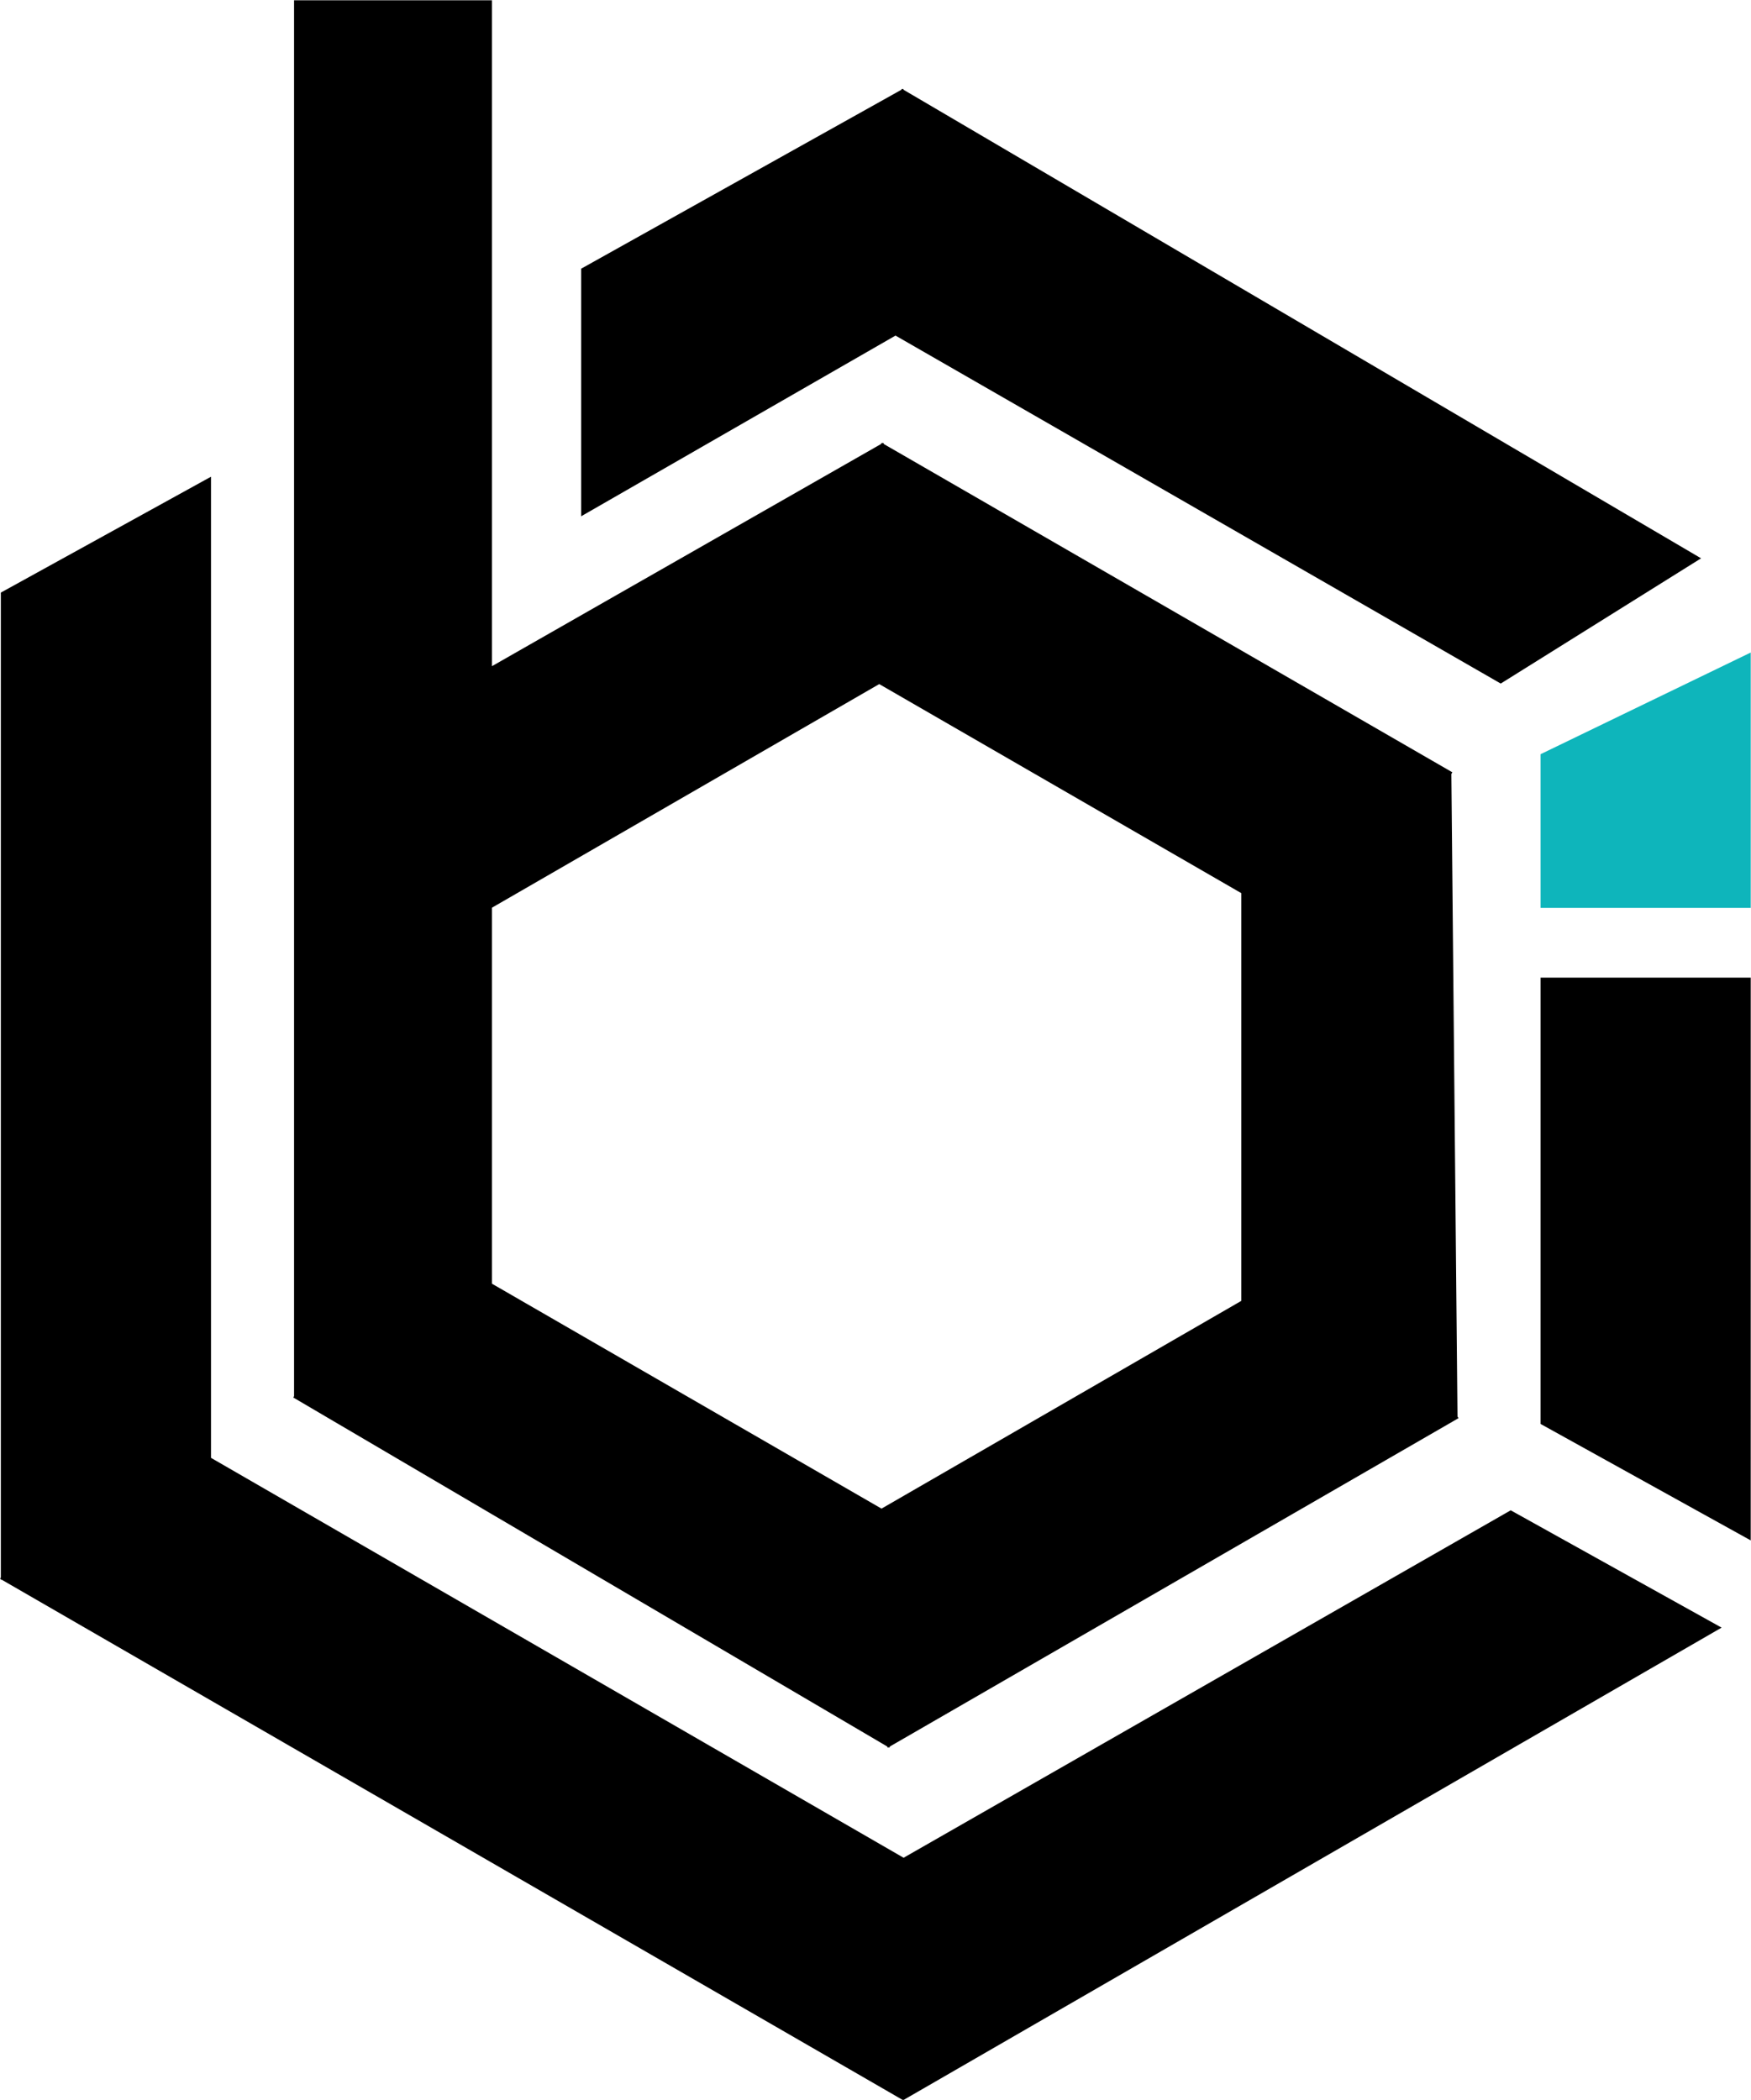 <svg width="3141" height="3767" viewBox="0 0 3141 3767" fill="none" xmlns="http://www.w3.org/2000/svg">
<path fill-rule="evenodd" clip-rule="evenodd" d="M879 4H531V2503H532.291L530.898 2505.41L1593.88 3129.93L1593.9 3129.96L1593.92 3129.95L1594 3130L1594.1 3129.85L2611.48 2542.46L2611 2541.63L2600 1387.36L2600.48 1386.54L1583.07 799.137L1583 799L1582.92 799.047L1582.9 799.035L1582.88 799.069L879 1200.93V4ZM879 1626.08V2304.55L1581.28 2710.01L2230.19 2335.36V1599.99L1577.19 1222.98L879 1626.08ZM2692 1222L3044.69 1001.54L1619 164L1618.83 164.265L1618.69 164.035L1046 484V920L1606.38 597.882L2692 1222ZM375 861L5 1065V2830H5.167L4.898 2830.46L1618.3 3761.96L1620.1 3758.85L1621.9 3761.96L3081.15 2919.46L2710 2713L1620.91 3336.23L375 2616.9V861ZM3137 2757L2767 2552L2767.02 1757H3137.02L3137 2757Z" fill="black"/>
<path d="M531 4V0.5H527.5V4H531ZM879 4H882.5V0.5H879V4ZM531 2503H527.5V2506.5H531V2503ZM532.291 2503L535.322 2504.75L538.353 2499.5H532.291V2503ZM530.898 2505.41L527.867 2503.66L526.131 2506.67L529.125 2508.43L530.898 2505.41ZM1593.88 3129.93L1596.91 3128.17L1596.44 3127.38L1595.65 3126.91L1593.88 3129.93ZM1593.9 3129.96L1590.87 3131.72L1592.62 3134.75L1595.65 3132.99L1593.9 3129.96ZM1593.92 3129.95L1595.69 3126.94L1593.93 3125.9L1592.17 3126.92L1593.92 3129.95ZM1594 3130L1592.23 3133.02L1595.1 3134.71L1596.93 3131.92L1594 3130ZM1594.1 3129.85L1592.35 3126.82L1591.63 3127.23L1591.17 3127.93L1594.1 3129.85ZM2611.48 2542.46L2613.23 2545.5L2616.26 2543.75L2614.51 2540.72L2611.48 2542.46ZM2611 2541.63L2607.5 2541.66L2607.51 2542.58L2607.97 2543.38L2611 2541.63ZM2600 1387.36L2596.97 1385.61L2596.49 1386.43L2596.5 1387.39L2600 1387.36ZM2600.48 1386.54L2603.51 1388.29L2605.26 1385.25L2602.23 1383.5L2600.48 1386.54ZM1583.07 799.137L1580 800.803L1580.47 801.673L1581.32 802.168L1583.07 799.137ZM1583 799L1586.08 797.334L1584.37 794.186L1581.27 795.96L1583 799ZM1582.92 799.047L1581.16 802.075L1582.9 803.085L1584.65 802.087L1582.92 799.047ZM1582.9 799.035L1584.65 796.007L1581.62 794.25L1579.87 797.283L1582.9 799.035ZM1582.88 799.069L1584.61 802.109L1585.43 801.64L1585.91 800.822L1582.88 799.069ZM879 1200.93H875.5V1206.96L880.736 1203.97L879 1200.93ZM879 1626.08L877.25 1623.05L875.5 1624.06V1626.08H879ZM879 2304.55H875.5V2306.57L877.25 2307.58L879 2304.55ZM1581.28 2710.01L1579.53 2713.04L1581.28 2714.05L1583.03 2713.04L1581.28 2710.01ZM2230.19 2335.36L2231.94 2338.39L2233.69 2337.38V2335.36H2230.19ZM2230.19 1599.99H2233.69V1597.97L2231.94 1596.96L2230.19 1599.99ZM1577.19 1222.98L1578.94 1219.95L1577.19 1218.94L1575.44 1219.95L1577.19 1222.98ZM3044.69 1001.54L3046.55 1004.5L3051.45 1001.44L3046.47 998.517L3044.69 1001.54ZM2692 1222L2690.26 1225.03L2692.08 1226.08L2693.86 1224.97L2692 1222ZM1619 164L1620.77 160.982L1617.9 159.294L1616.07 162.082L1619 164ZM1618.83 164.265L1615.8 166.015L1618.64 170.939L1621.76 166.182L1618.83 164.265ZM1618.69 164.035L1621.73 162.285L1620 159.297L1616.99 160.98L1618.69 164.035ZM1046 484L1044.29 480.945L1042.5 481.946V484H1046ZM1046 920H1042.5V926.049L1047.74 923.034L1046 920ZM1606.38 597.882L1608.13 594.848L1606.38 593.845L1604.64 594.847L1606.38 597.882ZM5 1065L3.311 1061.93L1.5 1062.93V1065H5ZM375 861H378.5V855.074L373.311 857.935L375 861ZM5 2830H1.5V2833.5H5V2830ZM5.167 2830L8.198 2831.75L11.229 2826.5H5.167V2830ZM4.898 2830.46L1.867 2828.71L0.117 2831.75L3.148 2833.5L4.898 2830.46ZM1618.3 3761.96L1616.55 3765L1619.58 3766.75L1621.33 3763.71L1618.3 3761.96ZM1620.1 3758.85L1623.13 3757.1L1620.1 3751.85L1617.07 3757.1L1620.1 3758.85ZM1621.9 3761.96L1618.87 3763.71L1620.62 3766.75L1623.65 3765L1621.9 3761.96ZM3081.15 2919.46L3082.9 2922.5L3088.25 2919.41L3082.85 2916.41L3081.15 2919.46ZM2710 2713L2711.7 2709.94L2709.98 2708.98L2708.26 2709.96L2710 2713ZM1620.91 3336.23L1619.16 3339.26L1620.91 3340.27L1622.65 3339.27L1620.91 3336.23ZM375 2616.9H371.5V2618.92L373.25 2619.93L375 2616.9ZM2767 2552H2763.5V2554.06L2765.3 2555.06L2767 2552ZM3137 2757L3135.3 2760.06L3140.5 2762.94L3140.5 2757H3137ZM2767.02 1757V1753.5H2763.52V1757L2767.02 1757ZM3137.02 1757L3140.52 1757V1753.5H3137.02V1757ZM531 7.5H879V0.5H531V7.5ZM534.5 2503V4H527.5V2503H534.5ZM532.291 2499.5H531V2506.5H532.291V2499.5ZM529.26 2501.25L527.867 2503.66L533.93 2507.16L535.322 2504.75L529.26 2501.25ZM529.125 2508.43L1592.1 3132.95L1595.65 3126.91L532.671 2502.39L529.125 2508.43ZM1590.85 3131.68L1590.87 3131.72L1596.93 3128.21L1596.91 3128.17L1590.85 3131.68ZM1595.65 3132.99L1595.67 3132.98L1592.17 3126.92L1592.15 3126.93L1595.65 3132.99ZM1592.15 3132.97L1592.23 3133.02L1595.78 3126.98L1595.69 3126.94L1592.15 3132.97ZM1596.93 3131.92L1597.03 3131.77L1591.17 3127.93L1591.07 3128.08L1596.93 3131.92ZM1595.85 3132.88L2613.23 2545.5L2609.73 2539.43L1592.35 3126.82L1595.85 3132.88ZM2614.51 2540.72L2614.03 2539.88L2607.97 2543.38L2608.45 2544.21L2614.51 2540.72ZM2614.5 2541.6L2603.5 1387.32L2596.5 1387.39L2607.5 2541.66L2614.5 2541.6ZM2603.03 1389.11L2603.51 1388.29L2597.45 1384.79L2596.97 1385.61L2603.03 1389.11ZM2602.23 1383.5L1584.82 796.106L1581.32 802.168L2598.73 1389.57L2602.23 1383.5ZM1586.15 797.471L1586.08 797.334L1579.92 800.666L1580 800.803L1586.15 797.471ZM1581.27 795.96L1581.18 796.007L1584.65 802.087L1584.74 802.04L1581.27 795.96ZM1584.67 796.019L1584.65 796.007L1581.14 802.063L1581.16 802.075L1584.67 796.019ZM1579.87 797.283L1579.85 797.317L1585.91 800.822L1585.93 800.788L1579.87 797.283ZM1581.14 796.03L877.265 1197.89L880.736 1203.97L1584.61 802.109L1581.14 796.03ZM875.5 4V1200.93H882.5V4H875.5ZM875.5 1626.08V2304.55H882.5V1626.08H875.5ZM1583.03 2706.98L880.75 2301.52L877.25 2307.58L1579.53 2713.04L1583.03 2706.98ZM2228.44 2332.33L1579.53 2706.98L1583.03 2713.04L2231.94 2338.39L2228.44 2332.33ZM2226.69 1599.99V2335.36H2233.69V1599.99H2226.69ZM1575.44 1226.01L2228.44 1603.02L2231.94 1596.96L1578.94 1219.95L1575.44 1226.01ZM880.75 1629.11L1578.94 1226.01L1575.44 1219.95L877.25 1623.05L880.75 1629.11ZM3042.84 998.567L2690.15 1219.03L2693.86 1224.97L3046.55 1004.5L3042.84 998.567ZM1617.23 167.018L3042.92 1004.55L3046.47 998.517L1620.77 160.982L1617.23 167.018ZM1621.76 166.182L1621.93 165.918L1616.07 162.082L1615.9 162.347L1621.76 166.182ZM1615.66 165.786L1615.8 166.015L1621.86 162.514L1621.73 162.285L1615.66 165.786ZM1047.71 487.055L1620.4 167.091L1616.99 160.98L1044.29 480.945L1047.71 487.055ZM1049.5 920V484H1042.5V920H1049.5ZM1604.64 594.847L1044.26 916.966L1047.74 923.034L1608.13 600.916L1604.64 594.847ZM2693.74 1218.97L1608.13 594.848L1604.64 600.916L2690.26 1225.03L2693.74 1218.97ZM6.69 1068.07L376.69 864.065L373.311 857.935L3.311 1061.93L6.69 1068.07ZM8.5 2830V1065H1.5V2830H8.5ZM5.167 2826.5H5V2833.5H5.167V2826.5ZM7.93 2832.21L8.198 2831.75L2.136 2828.25L1.867 2828.71L7.93 2832.21ZM1620.05 3758.93L6.648 2827.43L3.148 2833.5L1616.55 3765L1620.05 3758.93ZM1617.07 3757.1L1615.27 3760.21L1621.33 3763.71L1623.13 3760.6L1617.07 3757.1ZM1624.93 3760.21L1623.13 3757.1L1617.07 3760.6L1618.87 3763.71L1624.93 3760.21ZM3079.4 2916.43L1620.15 3758.93L1623.65 3765L3082.9 2922.5L3079.4 2916.43ZM2708.3 2716.06L3079.45 2922.52L3082.85 2916.41L2711.7 2709.94L2708.3 2716.06ZM1622.65 3339.27L2711.74 2716.04L2708.26 2709.96L1619.18 3333.19L1622.65 3339.27ZM373.25 2619.93L1619.16 3339.26L1622.66 3333.2L376.75 2613.87L373.25 2619.93ZM371.5 861V2616.9H378.5V861H371.5ZM2765.3 2555.06L3135.3 2760.06L3138.7 2753.94L2768.7 2548.94L2765.3 2555.06ZM2763.52 1757L2763.5 2552H2770.5L2770.52 1757L2763.52 1757ZM3137.02 1753.5H2767.02V1760.5H3137.02V1753.5ZM3140.5 2757L3140.52 1757L3133.52 1757L3133.5 2757H3140.5Z" fill="black"/>
<path fill-rule="evenodd" clip-rule="evenodd" d="M3137.02 1625H2767.02L2767 1355L3137.02 1176V1625Z" fill="#0EB5BB" stroke="#0EB5BB" stroke-width="7"/>
</svg>

